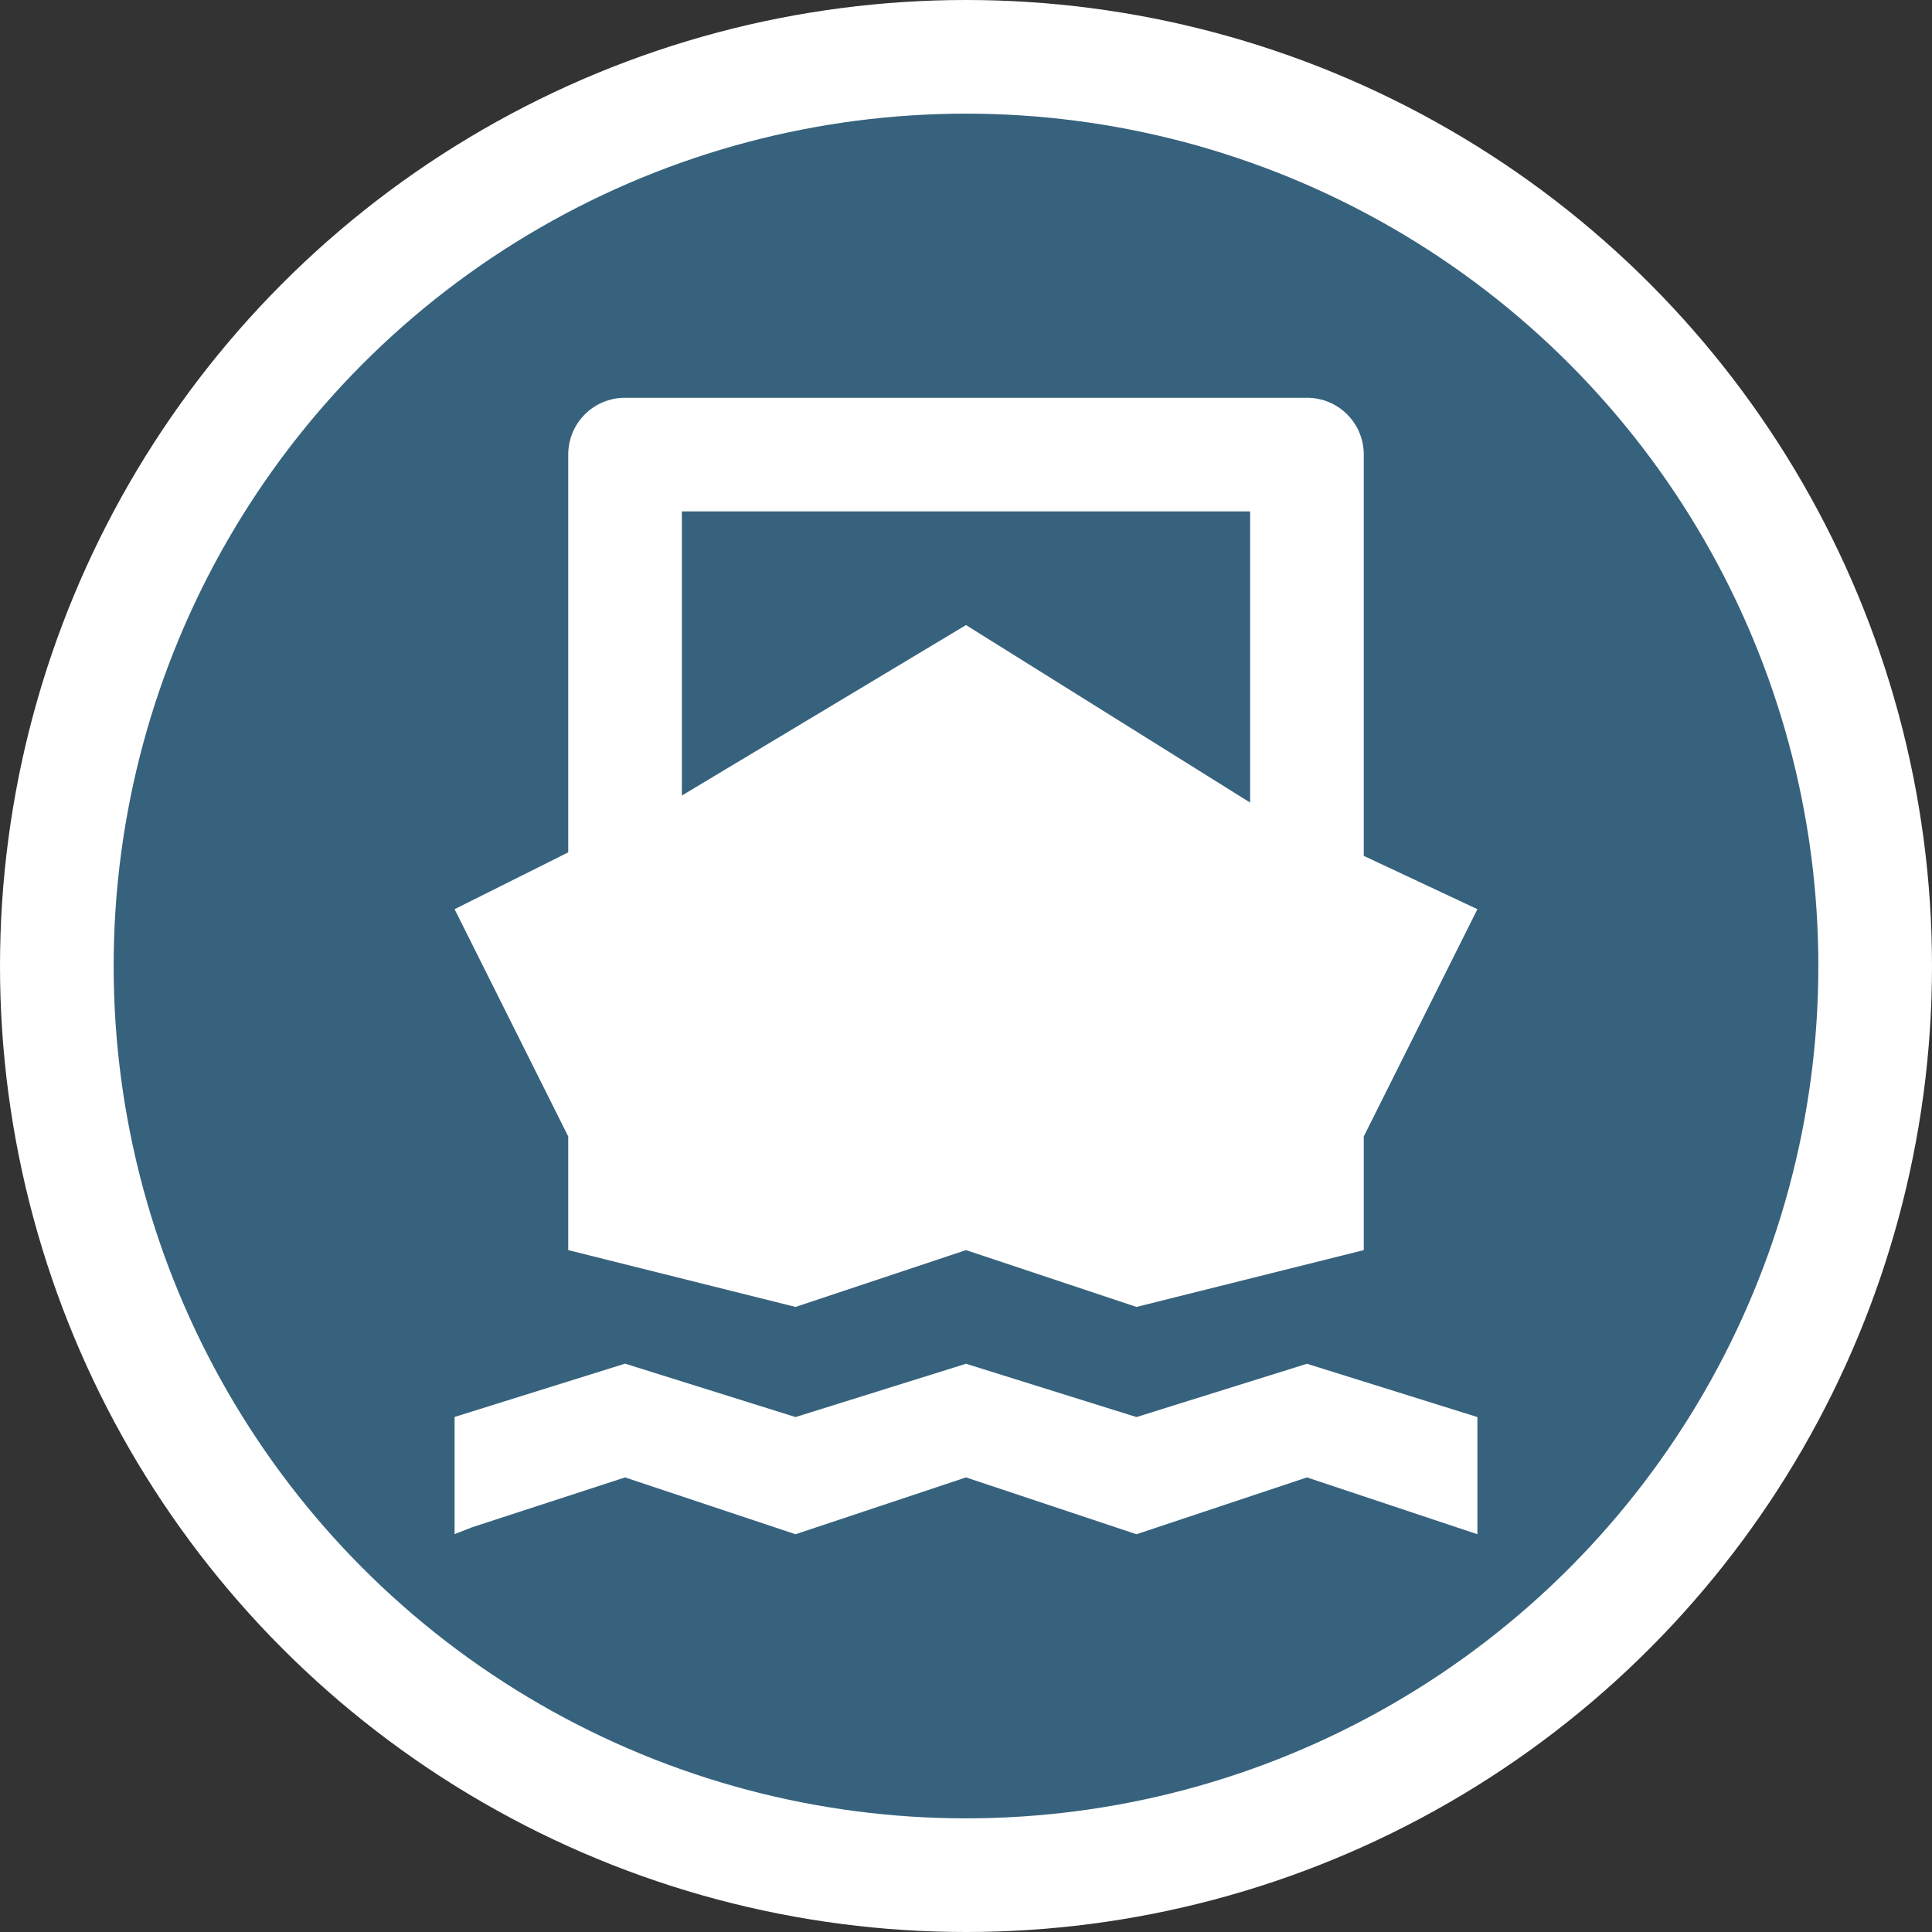 <?xml version="1.0" encoding="UTF-8" standalone="no"?>
<svg width="17px" height="17px" viewBox="0 0 17 17" version="1.1" xmlns="http://www.w3.org/2000/svg" xmlns:xlink="http://www.w3.org/1999/xlink" xmlns:sketch="http://www.bohemiancoding.com/sketch/ns">
    <rect x="0" y="0" width="17" height="17" fill="#333333" stroke="none"/>
    <!-- Generator: Sketch 3.3.3 (12072) - http://www.bohemiancoding.com/sketch -->
    <title>ship-s</title>
    <desc>Created with Sketch.</desc>
    <defs></defs>
    <g id="Transport" stroke="none" stroke-width="1" fill="none" fill-rule="evenodd" sketch:type="MSPage">
        <g id="ship-s" sketch:type="MSLayerGroup">
            <circle id="Oval-1-Copy-43" fill="#FFFFFF" sketch:type="MSShapeGroup" cx="8.5" cy="8.5" r="8.5"></circle>
            <circle id="Oval-1-Copy-42" fill="#37627D" sketch:type="MSShapeGroup" cx="8.5" cy="8.5" r="7.5"></circle>
            <path d="M5.5,3.5 C5.223,3.5 5,3.723 5,4 L5,7.5 L4,8 L5,10 L5,11 L7,11.5 L8.5,11 L10,11.5 L12,11 L12,10 L13,8 L12,7.531 L12,4 C12,3.723 11.777,3.5 11.5,3.5 L10.5,3.5 L6.5,3.5 L5.5,3.5 Z M6,4.5 L11,4.5 L11,7.062 L8.5,5.5 L6,7 L6,4.5 Z M5.5,11.999 L4,12.468 L4,13.499 L4.156,13.438 L5.5,13 L7,13.5 L8.5,13 L10,13.5 L11.5,13 L13,13.5 L13,12.469 L11.5,12 L10,12.469 L8.5,12 L7,12.469 L5.5,11.999 Z" id="path30937-copy" fill="#FFFFFF" sketch:type="MSShapeGroup"></path>
        </g>
    </g>
</svg>